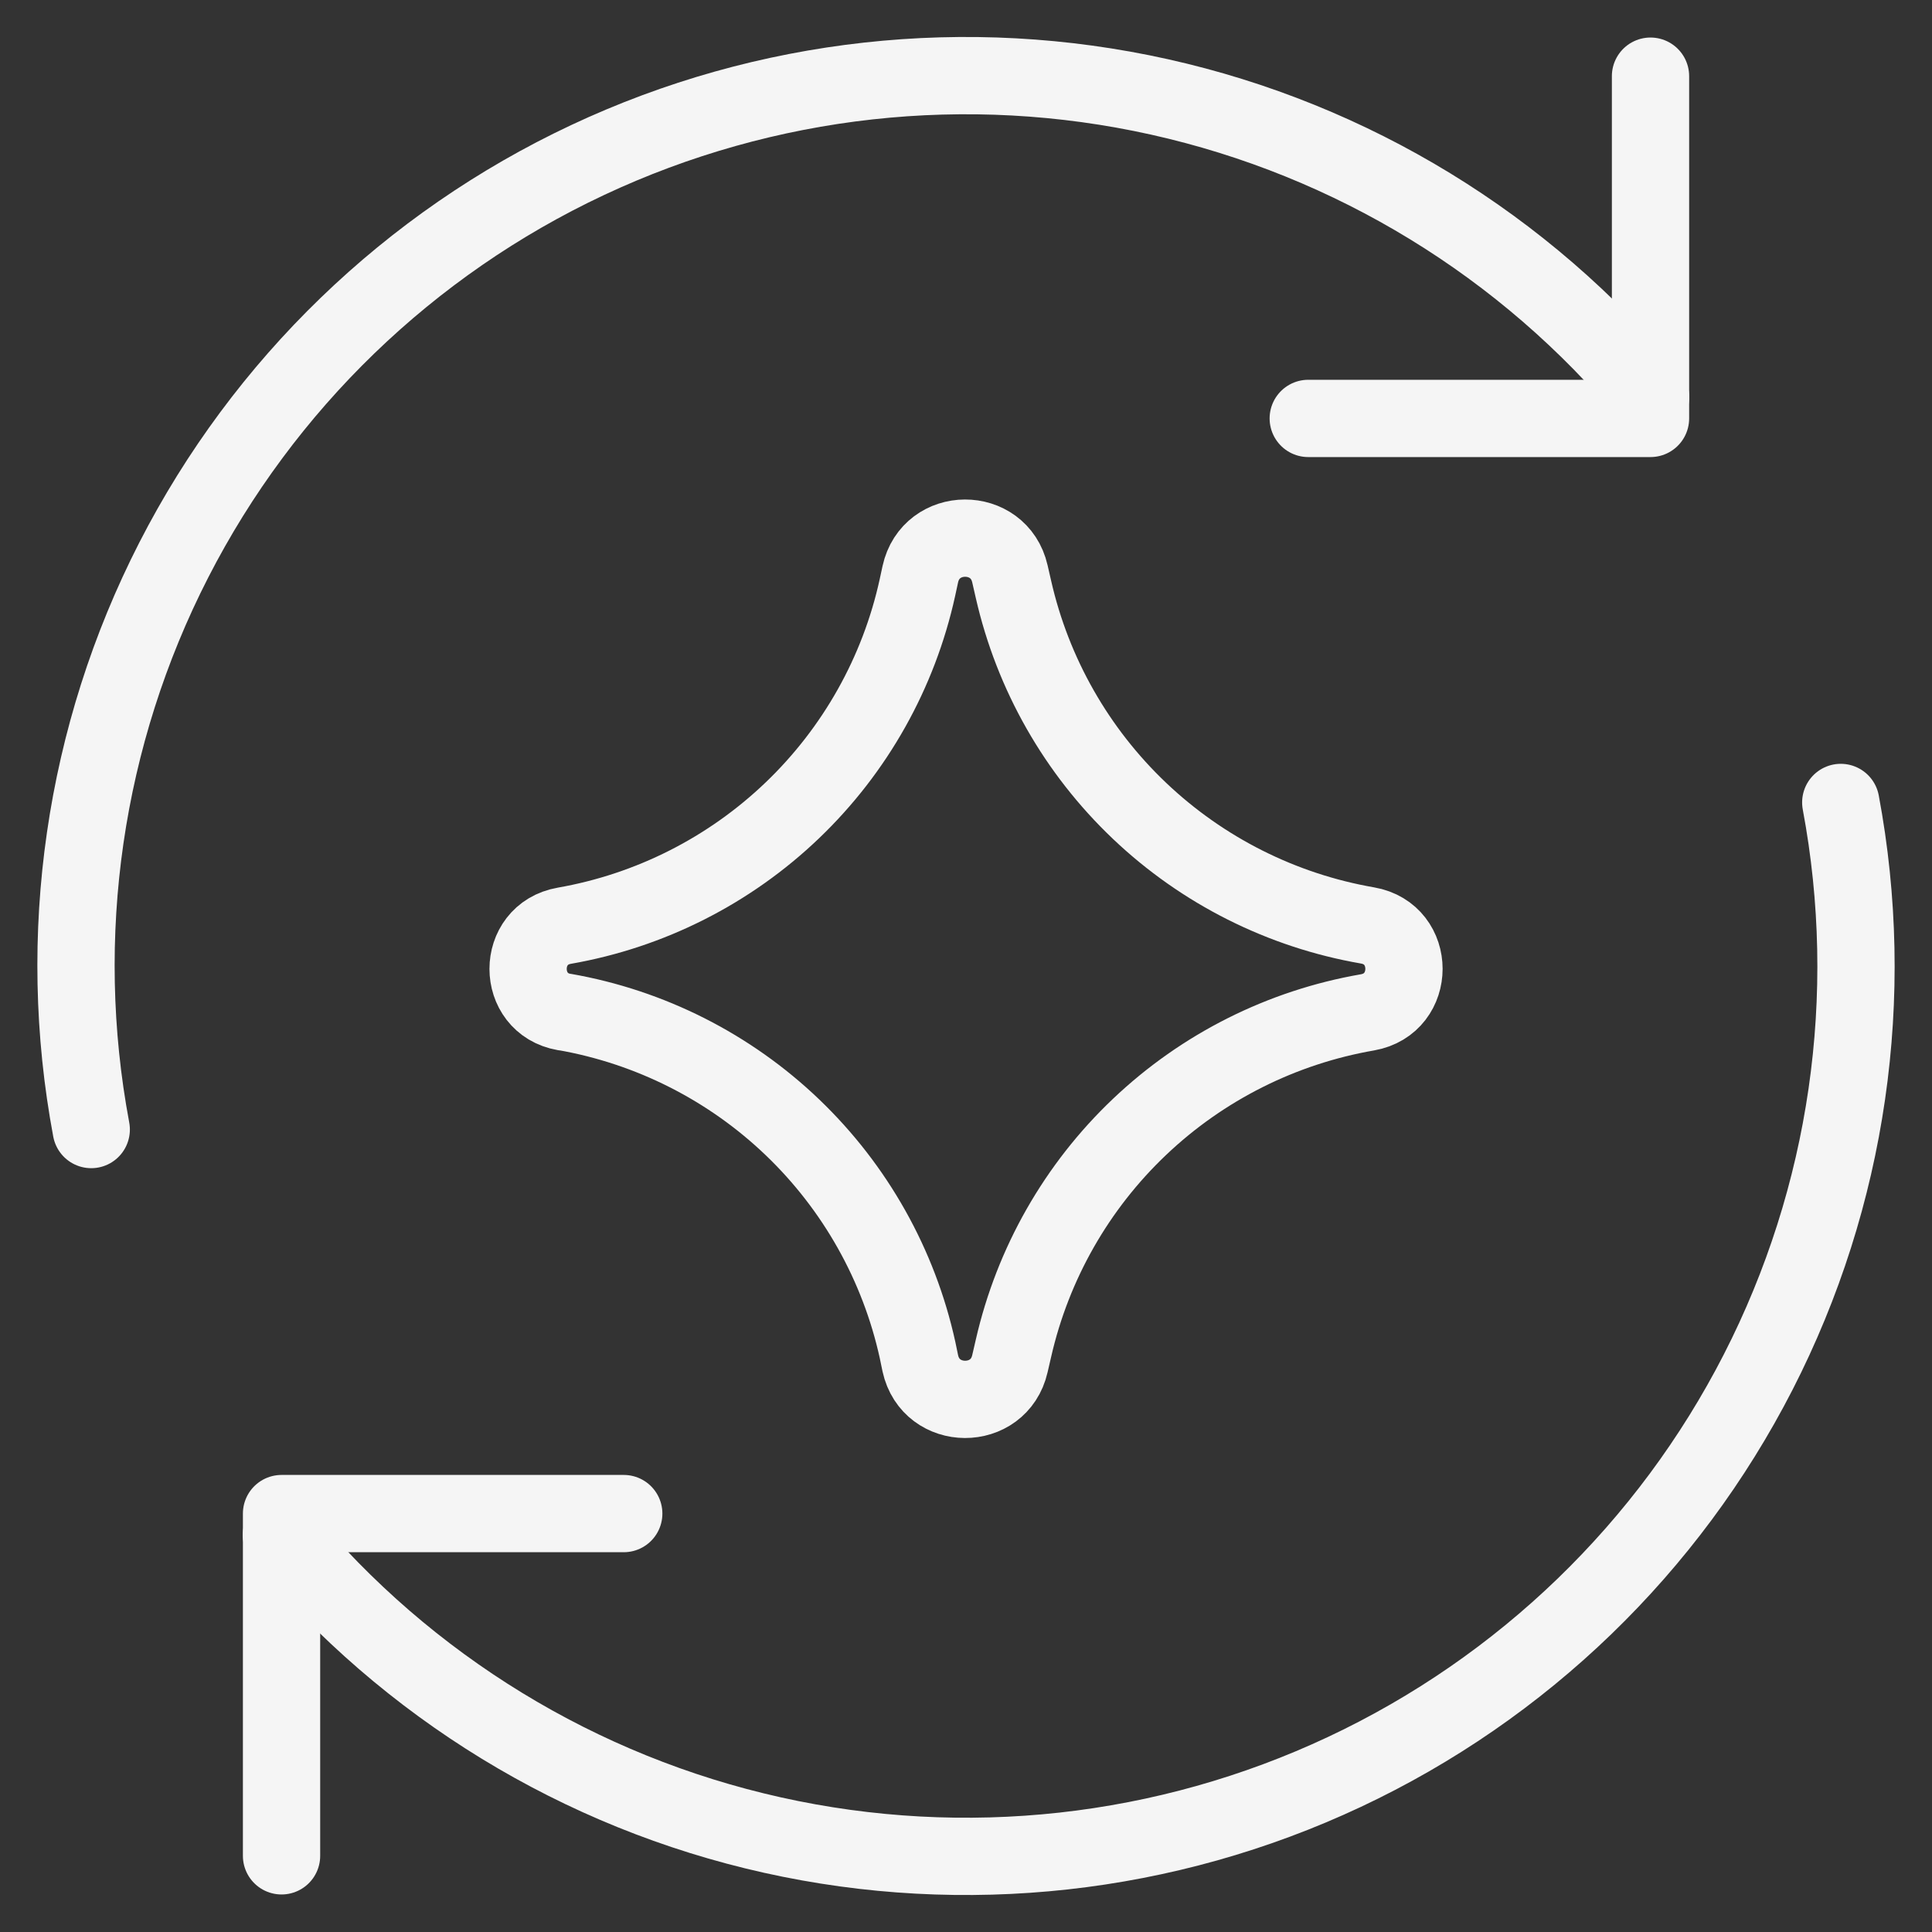 <svg width="40" height="40" viewBox="0 0 40 40" fill="none" xmlns="http://www.w3.org/2000/svg">
<rect x="0" y="0" width="40" height="40" fill="#333333" stroke="none"/>
<path d="M5.829 38.423V31.337H12.914" stroke="#F5F5F5" stroke-width="1.6" stroke-linecap="round" stroke-linejoin="round"/>
<path d="M38.111 16.614C38.863 20.625 38.262 24.773 36.402 28.406C34.542 32.038 31.529 34.951 27.835 36.686C24.141 38.421 19.976 38.881 15.992 37.993C12.009 37.105 8.433 34.92 5.826 31.78M1.889 23.386C1.137 19.374 1.738 15.227 3.598 11.594C5.458 7.962 8.471 5.049 12.165 3.314C15.859 1.579 20.024 1.119 24.008 2.007C27.991 2.895 31.567 5.08 34.174 8.22" stroke="#F5F5F5" stroke-width="1.6" stroke-linecap="round" stroke-linejoin="round"/>
<path d="M34.172 1.577V8.663H27.086M11.686 20.954C10.683 20.78 10.683 19.34 11.686 19.166C13.461 18.855 15.103 18.024 16.405 16.777C17.706 15.531 18.608 13.926 18.994 12.166L19.054 11.889C19.271 10.897 20.683 10.891 20.909 11.88L20.983 12.203C21.382 13.956 22.291 15.552 23.595 16.79C24.899 18.028 26.54 18.853 28.311 19.16C29.32 19.334 29.32 20.783 28.311 20.96C26.54 21.267 24.899 22.091 23.595 23.329C22.291 24.566 21.383 26.162 20.983 27.914L20.909 28.234C20.683 29.223 19.271 29.217 19.054 28.226L18.997 27.951C18.61 26.191 17.708 24.585 16.405 23.338C15.103 22.092 13.459 21.261 11.683 20.951L11.686 20.954Z" stroke="#F5F5F5" stroke-width="1.6" stroke-linecap="round" stroke-linejoin="round"/>
</svg>
